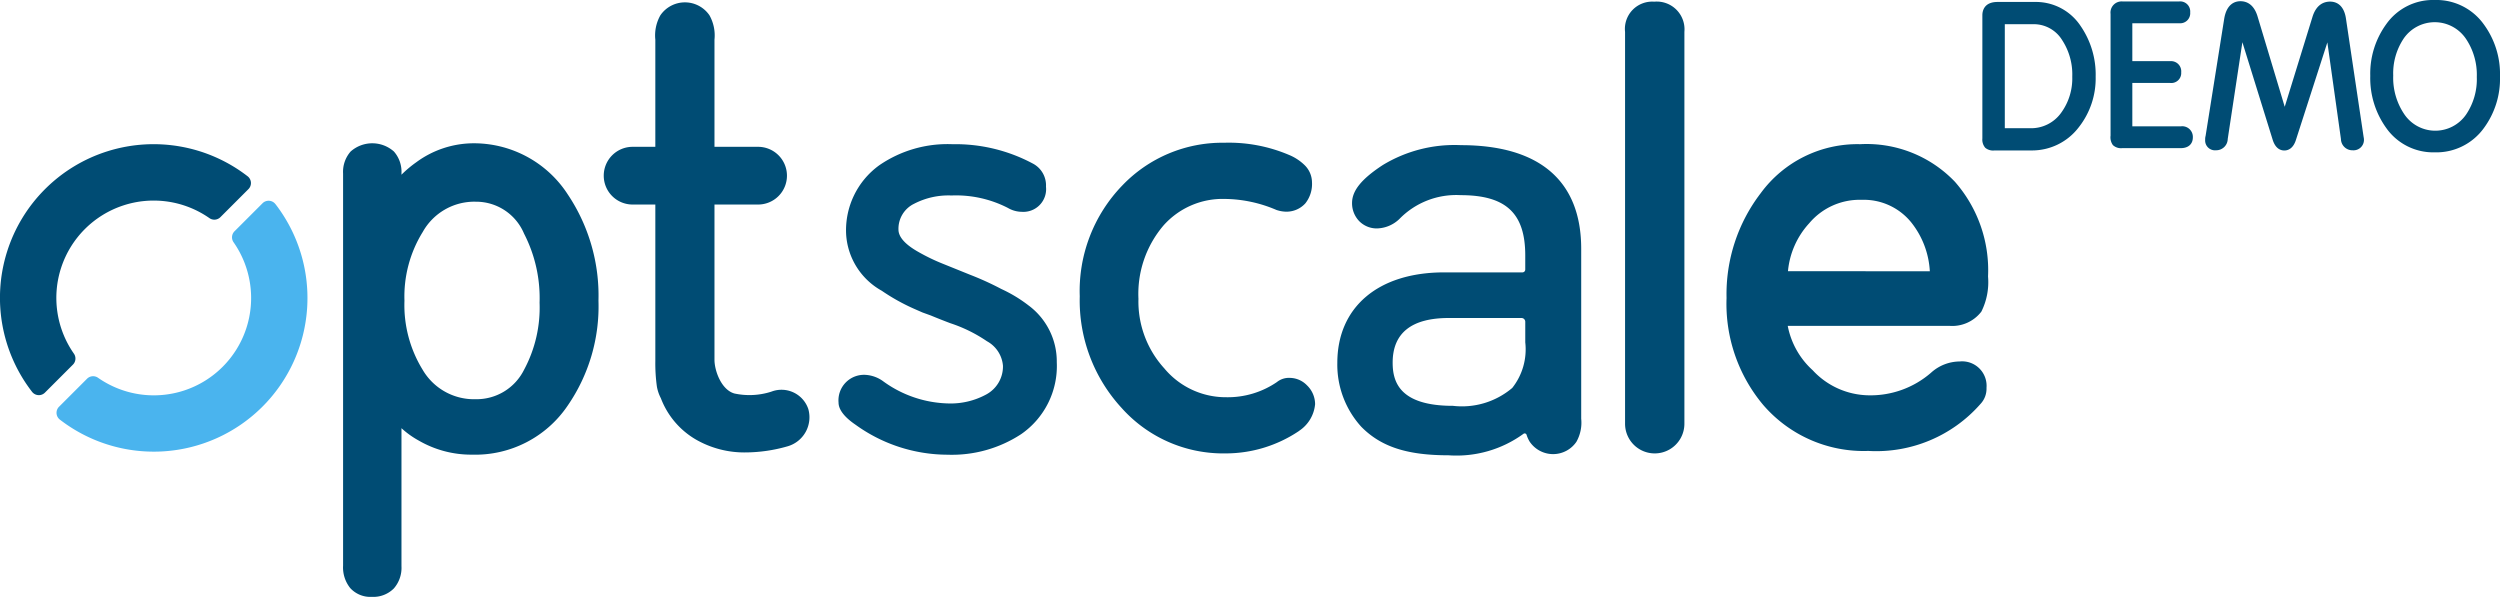 <svg xmlns="http://www.w3.org/2000/svg" viewBox="0 0 129 30.798"><defs><style>.a{fill:#004c74;}.b{fill:#4ab4ee;}</style></defs><title>logo OptScale_colored_demo</title><path class="a" d="M53.071,15.759a7.21,7.21,0,0,0-1.402-.847,15.181,15.181,0,0,0-1.604-.731l-1.428-.577a10.056,10.056,0,0,1-1.224-.59c-.698-.389-1.052-.782-1.052-1.168a1.433,1.433,0,0,1,.801-1.329A3.85,3.85,0,0,1,49.096,10.087a5.853,5.853,0,0,1,2.911.642,1.454,1.454,0,0,0,.726.201A1.172,1.172,0,0,0,53.973,9.634a1.268,1.268,0,0,0-.694-1.202,8.455,8.455,0,0,0-4.132-.991,6.211,6.211,0,0,0-3.781,1.09,4.136,4.136,0,0,0-1.706,3.55,3.58,3.58,0,0,0,1.839,2.922,10.384,10.384,0,0,0,1.722.954l.379.166.422.153c.344.142.68.275,1.011.4a7.516,7.516,0,0,1,1.895.933,1.588,1.588,0,0,1,.825,1.266,1.641,1.641,0,0,1-.879,1.488,3.844,3.844,0,0,1-1.932.455,5.934,5.934,0,0,1-3.351-1.13,1.72,1.72,0,0,0-.927-.345,1.318,1.318,0,0,0-1.395,1.428c0,.488.542.918.877,1.145a8.13,8.13,0,0,0,4.744,1.547,6.516,6.516,0,0,0,3.802-1.061,4.272,4.272,0,0,0,1.838-3.711A3.601,3.601,0,0,0,53.071,15.759Z"/><path class="a" d="M75.381,7.49a7.126,7.126,0,0,0-4.032,1.028c-1.095.717-1.583,1.32-1.583,1.956a1.328,1.328,0,0,0,.363.93,1.263,1.263,0,0,0,.92.383,1.725,1.725,0,0,0,1.156-.484,4.094,4.094,0,0,1,3.16-1.233c2.34,0,3.338.93,3.338,3.11v.73a.145.145,0,0,1-.145.145H74.514c-3.397,0-5.508,1.791-5.508,4.672A4.764,4.764,0,0,0,70.244,22.023c1.014,1.03,2.359,1.47,4.499,1.47a5.872,5.872,0,0,0,3.868-1.108.103.103,0,0,1,.161.053,1.518,1.518,0,0,0,.165.36,1.457,1.457,0,0,0,2.405 0,2.009,2.009,0,0,0,.248-1.196V12.831C81.589,9.337,79.442,7.49,75.381,7.49Zm3.128,8.919a.195.195,0,0,1,.195.195h0v1.06a3.21,3.21,0,0,1-.672,2.354,4.015,4.015,0,0,1-3.061.923c-2.788,0-3.11-1.272-3.11-2.228,0-1.529.974-2.304,2.897-2.304Z"/><path class="a" d="M12.948,9.418a.443.443,0,0,0-.171-.322A7.929,7.929,0,0,0,1.654,20.218a.443.443,0,0,0,.322.171l.028.001A.443.443,0,0,0,2.318,20.26l1.445-1.445a.443.443,0,0,0,.05-.567,5.022,5.022,0,0,1,6.993-6.993.443.443,0,0,0,.567-.05l1.445-1.445A.443.443,0,0,0,12.948,9.418Z"/><path class="b" d="M14.21,10.53a.443.443,0,0,0-.663-.042l-1.445,1.445a.443.443,0,0,0-.05.567A5.022,5.022,0,0,1,5.058,19.493a.443.443,0,0,0-.567.05L3.046,20.988a.443.443,0,0,0,.042.663,7.93,7.93,0,0,0,4.853,1.654q.235,0,.471-.014a7.929,7.929,0,0,0,5.798-12.763Z"/><path class="a" d="M29.298,10.034l-0-0A5.77,5.77,0,0,0,24.368,7.394a5.007,5.007,0,0,0-2.874.968l-.005.004a5.979,5.979,0,0,0-.773.649V8.952a1.588,1.588,0,0,0-.39-1.134,1.681,1.681,0,0,0-2.233,0,1.588,1.588,0,0,0-.39,1.134V29.189a1.7,1.7,0,0,0,.369,1.156,1.408,1.408,0,0,0,1.112.453,1.497,1.497,0,0,0,1.135-.431,1.614,1.614,0,0,0,.397-1.153V22.095a4.581,4.581,0,0,0,.871.627,5.405,5.405,0,0,0,2.781.738A5.752,5.752,0,0,0,29.294,20.927a9.019,9.019,0,0,0,1.587-5.411A9.374,9.374,0,0,0,29.298,10.034Zm-2.25,9.032A2.735,2.735,0,0,1,24.547,20.599a3.07,3.07,0,0,1-2.745-1.53l-.003-.005a6.368,6.368,0,0,1-.929-3.548,6.324,6.324,0,0,1,.929-3.523l.007-.01A3.05,3.05,0,0,1,24.547,10.408a2.684,2.684,0,0,1,2.491,1.641l.006.012A7.266,7.266,0,0,1,27.842,15.618a6.771,6.771,0,0,1-.791,3.444Z"/><path class="a" d="M67.445,19.888l-.002-.002a1.248,1.248,0,0,0-.89-.387.985.985,0,0,0-.665.216,4.491,4.491,0,0,1-2.618.782,4.127,4.127,0,0,1-3.188-1.484,5.122,5.122,0,0,1-1.338-3.593,5.444,5.444,0,0,1,1.285-3.777,4.075,4.075,0,0,1,3.161-1.378,6.9,6.9,0,0,1,2.663.564.515.515,0,0,0,.073.024,1.597,1.597,0,0,0,.39.068,1.312,1.312,0,0,0,1.04-.428,1.611,1.611,0,0,0,.343-1.088,1.254,1.254,0,0,0-.364-.867A2.525,2.525,0,0,0,66.504,7.99a7.923,7.923,0,0,0-3.339-.624A7.139,7.139,0,0,0,57.913,9.568a7.831,7.831,0,0,0-2.198,5.721,8.186,8.186,0,0,0,2.161,5.762,7.03,7.03,0,0,0,5.342,2.345,6.778,6.778,0,0,0,3.777-1.135.519.519,0,0,0,.047-.035,1.846,1.846,0,0,0,.817-1.37A1.355,1.355,0,0,0,67.445,19.888Z"/><path class="a" d="M85.357.087a1.408,1.408,0,0,0-1.504,1.558V21.865a1.531,1.531,0,0,0,3.062,0V1.646A1.432,1.432,0,0,0,85.357.087Z"/><path class="a" d="M101.117,18.652a2.22,2.22,0,0,0-1.478.583A4.761,4.761,0,0,1,96.404,20.398,4.009,4.009,0,0,1,93.536,19.106a4.14,4.14,0,0,1-1.289-2.292h8.343a1.892,1.892,0,0,0,1.636-.719l.015-.021a3.409,3.409,0,0,0,.342-1.809,6.915,6.915,0,0,0-1.709-4.885,6.301,6.301,0,0,0-4.892-1.94,6.187,6.187,0,0,0-5.13,2.529,8.568,8.568,0,0,0-1.762,5.41,8.114,8.114,0,0,0,1.884,5.507,6.843,6.843,0,0,0,5.429,2.382,7.15,7.15,0,0,0,5.787-2.421,1.146,1.146,0,0,0,.314-.836,1.262,1.262,0,0,0-1.388-1.359Zm-8.858-4.657a4.227,4.227,0,0,1,1.089-2.467l.004-.004A3.4,3.4,0,0,1,96.061,10.311a3.15,3.15,0,0,1,2.568,1.176,4.428,4.428,0,0,1,.95,2.509Z"/><path class="a" d="M41.711,21.113a1.46,1.46,0,0,0-1.845-.927q-.037.012-.073.026a3.694,3.694,0,0,1-1.898.092c-.675-.19-1.028-1.175-1.028-1.742V10.554h2.251a1.489,1.489,0,0,0,1.489-1.489h0a1.489,1.489,0,0,0-1.489-1.489H36.867V2.047A2.114,2.114,0,0,0,36.607.788a1.535,1.535,0,0,0-2.531,0,2.114,2.114,0,0,0-.261,1.259V7.576H32.642a1.489,1.489,0,0,0-1.489,1.489h0a1.489,1.489,0,0,0,1.489,1.489h1.173v8.089a8.642,8.642,0,0,0,.081,1.306,2.086,2.086,0,0,0,.206.602,4.183,4.183,0,0,0,1.81,2.131,5.018,5.018,0,0,0,2.594.663,7.925,7.925,0,0,0,2.121-.312,1.558,1.558,0,0,0,1.084-1.918Z"/><path class="a" d="M112.524,6.519h-2.496V4.281h1.955a.512.512,0,0,0,.567-.548.526.526,0,0,0-.567-.577h-1.955V1.199h2.419a.517.517,0,0,0,.567-.558.521.521,0,0,0-.567-.567h-2.937a.575.575,0,0,0-.605.644V6.999a.682.682,0,0,0,.12.487.613.613,0,0,0,.486.158h3.015c.391,0,.625-.209.625-.558a.549.549,0,0,0-.625-.567Z"/><path class="a" d="M105.006.101h-1.933c-.706,0-.783.48-.783.687v6.357a.642.642,0,0,0,.152.483.631.631,0,0,0,.476.135H104.814a3.028,3.028,0,0,0,2.442-1.185,4.074,4.074,0,0,0,.88-2.617,4.42,4.42,0,0,0-.773-2.615A2.768,2.768,0,0,0,105.006.101Zm1.923,3.859a3.005,3.005,0,0,1-.561,1.842,1.901,1.901,0,0,1-1.606.814h-1.314v-5.367h1.451a1.716,1.716,0,0,1,1.504.814,3.245,3.245,0,0,1,.526,1.897Z"/><path class="a" d="M121.055.983c-.107-.783-.559-.9-.821-.9-.304,0-.708.136-.91.788l-1.432,4.64-1.394-4.636c-.192-.671-.591-.812-.893-.812-.259,0-.711.118-.838.917l-.958,6.032a.614.614,0,0,0-.022.193.507.507,0,0,0,.556.549.595.595,0,0,0,.608-.581l0-.003.756-4.992,1.556,5.012c.142.475.409.575.609.575.197,0,.464-.1.606-.571l1.614-5.007.701,4.992a.592.592,0,0,0,.604.576.539.539,0,0,0,.579-.607.354.354,0,0,0-.012-.071Z"/><path class="a" d="M128.165,1.258A3.012,3.012,0,0,0,125.628,0a2.953,2.953,0,0,0-2.499,1.249,4.345,4.345,0,0,0-.823,2.667,4.406,4.406,0,0,0,.823,2.687A2.967,2.967,0,0,0,125.628,7.861a3.028,3.028,0,0,0,2.536-1.247A4.293,4.293,0,0,0,129,3.945,4.338,4.338,0,0,0,128.165,1.258ZM127.803,3.974a3.244,3.244,0,0,1-.549,1.931,1.931,1.931,0,0,1-3.205-.029,3.351,3.351,0,0,1-.559-1.978,3.232,3.232,0,0,1,.549-1.923,1.944,1.944,0,0,1,3.205.029A3.329,3.329,0,0,1,127.803,3.974Z"/></svg>